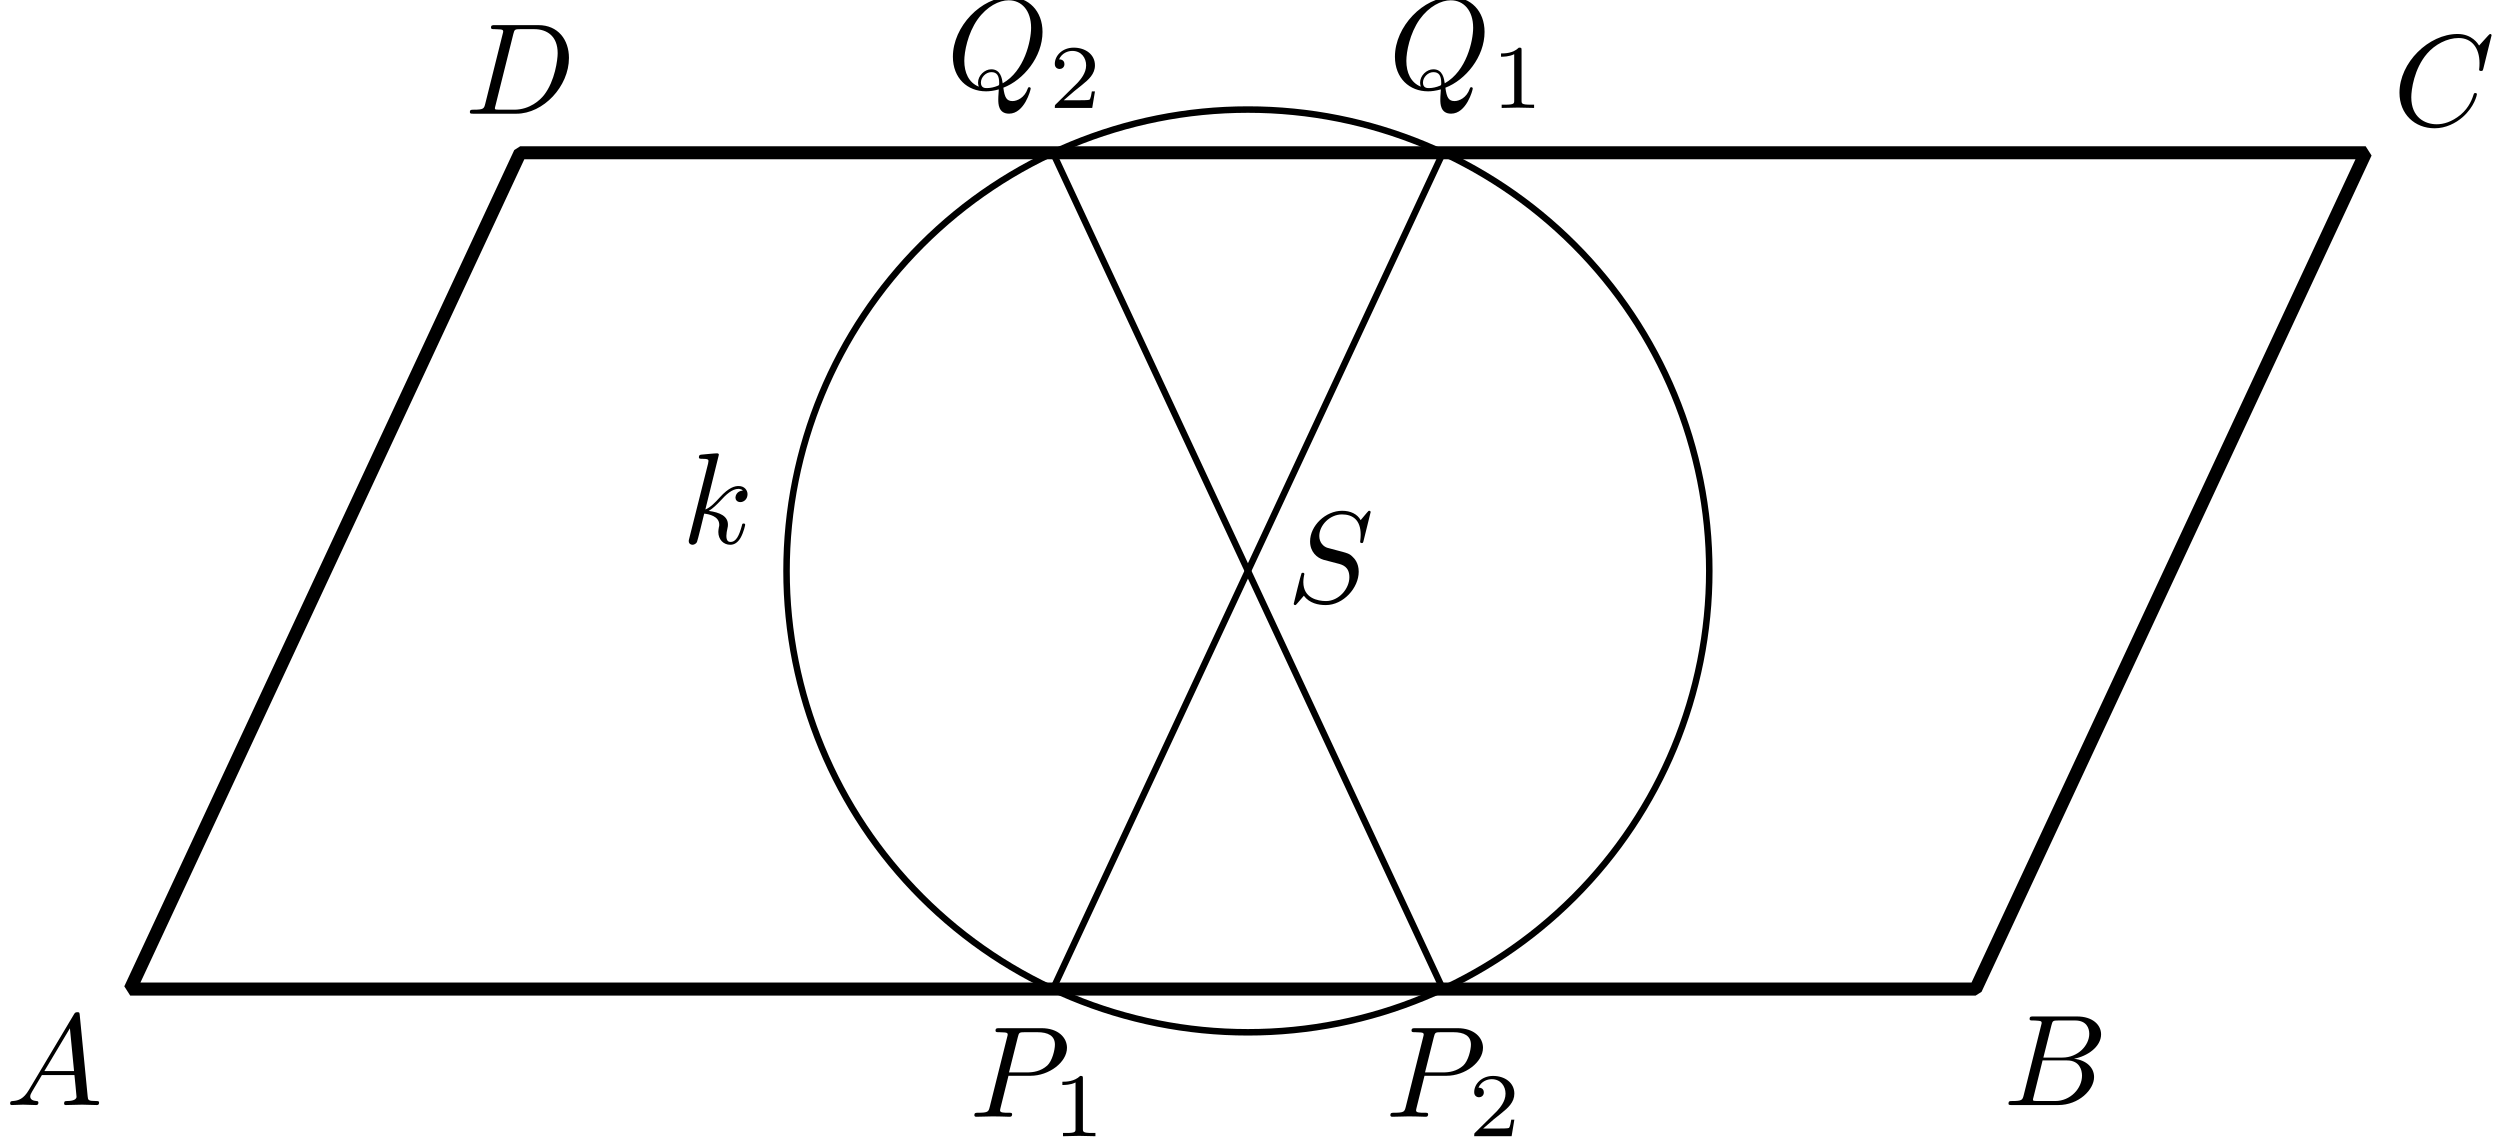 <?xml version='1.0' encoding='UTF-8'?>
<!-- This file was generated by dvisvgm 3.1.1 -->
<svg version='1.1' xmlns='http://www.w3.org/2000/svg' xmlns:xlink='http://www.w3.org/1999/xlink' width='192pt' height='88pt' viewBox='0 -88 192 88'>
<g id='page1'>
<g transform='matrix(1 0 0 -1 0 0)'>
<path d='M10 12.039H151.73L181.684 76.266H39.949Z' stroke='#000' fill='none' stroke-miterlimit='10' stroke-linejoin='bevel'/>
<path d='M131.273 44.152C131.273 53.551 127.539 62.562 120.895 69.207C114.25 75.852 105.238 79.586 95.84 79.586C86.441 79.586 77.43 75.852 70.785 69.207C64.141 62.562 60.406 53.551 60.406 44.152C60.406 34.754 64.141 25.742 70.785 19.098C77.43 12.453 86.441 8.719 95.84 8.719C105.238 8.719 114.25 12.453 120.895 19.098C127.539 25.742 131.273 34.754 131.273 44.152Z' stroke='#000' fill='none' stroke-width='.5' stroke-miterlimit='10' stroke-linejoin='bevel'/>
<path d='M80.867 12.039L110.816 76.266' stroke='#000' fill='none' stroke-width='.5' stroke-miterlimit='10' stroke-linecap='round' stroke-linejoin='round'/>
<path d='M110.816 12.039L80.867 76.266' stroke='#000' fill='none' stroke-width='.5' stroke-miterlimit='10' stroke-linecap='round' stroke-linejoin='round'/>
<path d='M2.211 4.278C1.813 3.61 1.424 3.471 .986 3.441C.867 3.431 .777 3.431 .777 3.242C.777 3.182 .827 3.132 .906 3.132C1.175 3.132 1.484 3.162 1.763 3.162C2.092 3.162 2.44 3.132 2.759 3.132C2.819 3.132 2.948 3.132 2.948 3.322C2.948 3.431 2.859 3.441 2.789 3.441C2.56 3.461 2.321 3.541 2.321 3.79C2.321 3.909 2.381 4.019 2.46 4.158L3.217 5.433H5.717C5.737 5.224 5.877 3.869 5.877 3.77C5.877 3.471 5.359 3.441 5.16 3.441C5.02 3.441 4.921 3.441 4.921 3.242C4.921 3.132 5.04 3.132 5.06 3.132C5.468 3.132 5.897 3.162 6.305 3.162C6.554 3.162 7.182 3.132 7.431 3.132C7.491 3.132 7.61 3.132 7.61 3.332C7.61 3.441 7.511 3.441 7.381 3.441C6.763 3.441 6.763 3.511 6.733 3.8L6.126 10.025C6.106 10.225 6.106 10.264 5.937 10.264C5.777 10.264 5.737 10.195 5.678 10.095L2.211 4.278ZM3.407 5.742L5.369 9.029L5.687 5.742H3.407Z'/>
<path d='M155.426 3.909C155.326 3.521 155.307 3.441 154.519 3.441C154.35 3.441 154.251 3.441 154.251 3.242C154.251 3.132 154.34 3.132 154.519 3.132H158.076C159.65 3.132 160.825 4.308 160.825 5.284C160.825 6.001 160.247 6.579 159.281 6.689C160.317 6.878 161.363 7.615 161.363 8.561C161.363 9.298 160.705 9.936 159.51 9.936H156.163C155.974 9.936 155.874 9.936 155.874 9.737C155.874 9.627 155.964 9.627 156.153 9.627C156.173 9.627 156.362 9.627 156.532 9.607C156.711 9.587 156.801 9.577 156.801 9.448C156.801 9.408 156.791 9.378 156.761 9.259L155.426 3.909ZM156.93 6.778L157.548 9.249C157.638 9.597 157.657 9.627 158.086 9.627H159.371C160.247 9.627 160.456 9.039 160.456 8.601C160.456 7.724 159.6 6.778 158.384 6.778H156.93ZM156.482 3.441C156.343 3.441 156.323 3.441 156.263 3.451C156.163 3.461 156.133 3.471 156.133 3.551C156.133 3.58 156.133 3.6 156.183 3.78L156.87 6.559H158.753C159.709 6.559 159.899 5.822 159.899 5.394C159.899 4.407 159.012 3.441 157.837 3.441H156.482Z'/>
<path d='M191.353 85.29C191.353 85.32 191.333 85.39 191.243 85.39C191.213 85.39 191.203 85.38 191.093 85.27L190.396 84.503C190.307 84.642 189.848 85.39 188.743 85.39C186.521 85.39 184.28 83.188 184.28 80.877C184.28 79.233 185.455 78.148 186.979 78.148C187.846 78.148 188.603 78.546 189.131 79.004C190.058 79.821 190.227 80.728 190.227 80.757C190.227 80.857 190.127 80.857 190.107 80.857C190.048 80.857 189.998 80.837 189.978 80.757C189.888 80.469 189.659 79.761 188.972 79.184C188.284 78.626 187.657 78.456 187.139 78.456C186.242 78.456 185.187 78.974 185.187 80.528C185.187 81.096 185.396 82.71 186.392 83.875C186.999 84.583 187.936 85.08 188.822 85.08C189.838 85.08 190.426 84.314 190.426 83.158C190.426 82.76 190.396 82.75 190.396 82.65C190.396 82.55 190.506 82.55 190.546 82.55C190.675 82.55 190.675 82.57 190.725 82.75L191.353 85.29Z'/>
<path d='M37.271 80.044C37.172 79.655 37.152 79.575 36.365 79.575C36.195 79.575 36.086 79.575 36.086 79.386C36.086 79.267 36.175 79.267 36.365 79.267H39.662C41.734 79.267 43.696 81.369 43.696 83.55C43.696 84.955 42.849 86.07 41.355 86.07H38.008C37.819 86.07 37.709 86.07 37.709 85.881C37.709 85.761 37.799 85.761 37.998 85.761C38.128 85.761 38.307 85.751 38.427 85.741C38.586 85.722 38.646 85.692 38.646 85.582C38.646 85.542 38.636 85.512 38.606 85.393L37.271 80.044ZM39.422 85.383C39.512 85.731 39.532 85.761 39.961 85.761H41.026C42.002 85.761 42.829 85.234 42.829 83.919C42.829 83.43 42.63 81.797 41.783 80.701C41.495 80.333 40.707 79.575 39.482 79.575H38.357C38.217 79.575 38.197 79.575 38.137 79.585C38.038 79.595 38.008 79.605 38.008 79.685C38.008 79.715 38.008 79.735 38.058 79.914L39.422 85.383Z'/>
<path d='M105.266 48.673C105.266 48.702 105.246 48.772 105.156 48.772C105.107 48.772 105.097 48.762 104.977 48.623L104.499 48.055C104.24 48.523 103.722 48.772 103.074 48.772C101.809 48.772 100.614 47.627 100.614 46.421C100.614 45.614 101.142 45.156 101.65 45.007L102.716 44.728C103.084 44.638 103.632 44.489 103.632 43.672C103.632 42.775 102.815 41.839 101.839 41.839C101.202 41.839 100.096 42.058 100.096 43.294C100.096 43.533 100.146 43.772 100.156 43.831C100.166 43.871 100.176 43.881 100.176 43.901C100.176 44.001 100.106 44.011 100.056 44.011C100.006 44.011 99.987 44.001 99.957 43.971C99.917 43.931 99.359 41.66 99.359 41.63C99.359 41.57 99.409 41.53 99.468 41.53C99.518 41.53 99.528 41.54 99.648 41.68L100.136 42.248C100.564 41.67 101.242 41.53 101.819 41.53C103.174 41.53 104.349 42.855 104.349 44.09C104.349 44.778 104.011 45.116 103.861 45.256C103.632 45.485 103.483 45.525 102.596 45.754C102.377 45.814 102.018 45.913 101.929 45.933C101.66 46.023 101.321 46.312 101.321 46.84C101.321 47.647 102.118 48.493 103.064 48.493C103.891 48.493 104.499 48.065 104.499 46.949C104.499 46.63 104.459 46.451 104.459 46.391C104.459 46.381 104.459 46.292 104.579 46.292C104.678 46.292 104.688 46.322 104.728 46.491L105.266 48.673Z'/>
<path d='M77.451 5.38H79.145C80.56 5.38 81.944 6.416 81.944 7.532C81.944 8.298 81.287 9.036 79.982 9.036H76.754C76.565 9.036 76.456 9.036 76.456 8.847C76.456 8.727 76.545 8.727 76.744 8.727C76.874 8.727 77.053 8.717 77.173 8.707C77.332 8.687 77.392 8.657 77.392 8.547C77.392 8.508 77.382 8.478 77.352 8.358L76.017 3.009C75.918 2.621 75.898 2.541 75.111 2.541C74.941 2.541 74.832 2.541 74.832 2.352C74.832 2.232 74.951 2.232 74.981 2.232C75.26 2.232 75.967 2.262 76.246 2.262C76.456 2.262 76.675 2.252 76.884 2.252C77.103 2.252 77.322 2.232 77.531 2.232C77.601 2.232 77.731 2.232 77.731 2.432C77.731 2.541 77.641 2.541 77.451 2.541C77.083 2.541 76.804 2.541 76.804 2.72C76.804 2.78 76.824 2.83 76.834 2.89L77.451 5.38ZM78.169 8.348C78.258 8.697 78.278 8.727 78.707 8.727H79.663C80.49 8.727 81.018 8.458 81.018 7.771C81.018 7.382 80.818 6.526 80.43 6.167C79.932 5.719 79.334 5.639 78.896 5.639H77.491L78.169 8.348Z'/>
<path d='M83.166 5.174C83.166 5.362 83.152 5.369 82.957 5.369C82.51 4.93 81.876 4.923 81.59 4.923V4.672C81.757 4.672 82.218 4.672 82.601 4.867V1.31C82.601 1.08 82.601 .989 81.903 .989H81.638V.738C81.764 .745 82.622 .766 82.88 .766C83.096 .766 83.975 .745 84.128 .738V.989H83.863C83.166 .989 83.166 1.08 83.166 1.31V5.174Z'/>
<path d='M111.006 81.264C112.55 81.851 114.014 83.625 114.014 85.547C114.014 87.151 112.958 88.227 111.474 88.227C109.323 88.227 107.131 85.965 107.131 83.645C107.131 81.991 108.247 80.985 109.681 80.985C109.93 80.985 110.269 81.025 110.657 81.134C110.617 80.517 110.617 80.497 110.617 80.367C110.617 80.048 110.617 79.271 111.444 79.271C112.63 79.271 113.108 81.094 113.108 81.204C113.108 81.274 113.038 81.304 112.998 81.304C112.919 81.304 112.899 81.254 112.879 81.194C112.64 80.487 112.062 80.238 111.713 80.238C111.255 80.238 111.106 80.507 111.006 81.264ZM109.123 81.343C108.346 81.652 108.008 82.429 108.008 83.326C108.008 84.013 108.267 85.427 109.024 86.503C109.751 87.519 110.687 87.978 111.415 87.978C112.411 87.978 113.138 87.2 113.138 85.866C113.138 84.87 112.63 82.539 110.956 81.602C110.906 81.951 110.807 82.678 110.08 82.678C109.552 82.678 109.064 82.18 109.064 81.662C109.064 81.463 109.123 81.353 109.123 81.343ZM109.741 81.234C109.601 81.234 109.283 81.234 109.283 81.662C109.283 82.06 109.661 82.459 110.08 82.459C110.498 82.459 110.687 82.22 110.687 81.612C110.687 81.463 110.677 81.453 110.578 81.413C110.319 81.304 110.02 81.234 109.741 81.234Z'/>
<path d='M116.856 84.146C116.856 84.334 116.842 84.341 116.647 84.341C116.2 83.901 115.565 83.895 115.279 83.895V83.643C115.447 83.643 115.907 83.643 116.291 83.839V80.281C116.291 80.051 116.291 79.961 115.593 79.961H115.328V79.71C115.454 79.716 116.312 79.737 116.57 79.737C116.786 79.737 117.665 79.716 117.818 79.71V79.961H117.553C116.856 79.961 116.856 80.051 116.856 80.281V84.146Z'/>
<path d='M109.401 5.38H111.095C112.509 5.38 113.894 6.416 113.894 7.532C113.894 8.298 113.236 9.036 111.931 9.036H108.704C108.514 9.036 108.405 9.036 108.405 8.847C108.405 8.727 108.495 8.727 108.694 8.727C108.824 8.727 109.003 8.717 109.122 8.707C109.282 8.687 109.341 8.657 109.341 8.547C109.341 8.508 109.331 8.478 109.302 8.358L107.967 3.009C107.867 2.621 107.847 2.541 107.06 2.541C106.891 2.541 106.781 2.541 106.781 2.352C106.781 2.232 106.901 2.232 106.931 2.232C107.21 2.232 107.917 2.262 108.196 2.262C108.405 2.262 108.624 2.252 108.833 2.252C109.053 2.252 109.272 2.232 109.481 2.232C109.551 2.232 109.68 2.232 109.68 2.432C109.68 2.541 109.59 2.541 109.401 2.541C109.033 2.541 108.754 2.541 108.754 2.72C108.754 2.78 108.774 2.83 108.784 2.89L109.401 5.38ZM110.118 8.348C110.208 8.697 110.228 8.727 110.656 8.727H111.613C112.44 8.727 112.967 8.458 112.967 7.771C112.967 7.382 112.768 6.526 112.38 6.167C111.881 5.719 111.284 5.639 110.845 5.639H109.441L110.118 8.348Z'/>
<path d='M116.302 2.007H116.064C116.043 1.854 115.974 1.442 115.883 1.373C115.827 1.331 115.29 1.331 115.193 1.331H113.909C114.641 1.979 114.886 2.175 115.304 2.502C115.82 2.914 116.302 3.347 116.302 4.009C116.302 4.853 115.562 5.369 114.669 5.369C113.804 5.369 113.218 4.762 113.218 4.121C113.218 3.765 113.518 3.73 113.588 3.73C113.756 3.73 113.958 3.849 113.958 4.1C113.958 4.225 113.909 4.469 113.546 4.469C113.763 4.965 114.237 5.118 114.565 5.118C115.262 5.118 115.625 4.574 115.625 4.009C115.625 3.402 115.193 2.921 114.969 2.67L113.288 1.01C113.218 .947 113.218 .933 113.218 .738H116.092L116.302 2.007Z'/>
<path d='M77.057 81.264C78.6 81.851 80.065 83.625 80.065 85.547C80.065 87.151 79.009 88.227 77.525 88.227C75.373 88.227 73.182 85.965 73.182 83.645C73.182 81.991 74.297 80.985 75.732 80.985C75.981 80.985 76.319 81.025 76.708 81.134C76.668 80.517 76.668 80.497 76.668 80.367C76.668 80.048 76.668 79.271 77.495 79.271C78.68 79.271 79.158 81.094 79.158 81.204C79.158 81.274 79.088 81.304 79.049 81.304C78.969 81.304 78.949 81.254 78.929 81.194C78.69 80.487 78.112 80.238 77.764 80.238C77.306 80.238 77.156 80.507 77.057 81.264ZM75.174 81.343C74.397 81.652 74.058 82.429 74.058 83.326C74.058 84.013 74.317 85.427 75.074 86.503C75.801 87.519 76.738 87.978 77.465 87.978C78.461 87.978 79.188 87.2 79.188 85.866C79.188 84.87 78.68 82.539 77.007 81.602C76.957 81.951 76.857 82.678 76.13 82.678C75.602 82.678 75.114 82.18 75.114 81.662C75.114 81.463 75.174 81.353 75.174 81.343ZM75.791 81.234C75.652 81.234 75.333 81.234 75.333 81.662C75.333 82.06 75.712 82.459 76.13 82.459S76.738 82.22 76.738 81.612C76.738 81.463 76.728 81.453 76.628 81.413C76.369 81.304 76.07 81.234 75.791 81.234Z'/>
<path d='M84.092 80.979H83.855C83.834 80.825 83.764 80.414 83.673 80.344C83.618 80.302 83.08 80.302 82.983 80.302H81.699C82.432 80.951 82.676 81.146 83.094 81.474C83.611 81.886 84.092 82.318 84.092 82.981C84.092 83.825 83.353 84.341 82.46 84.341C81.595 84.341 81.009 83.734 81.009 83.092C81.009 82.737 81.309 82.702 81.378 82.702C81.546 82.702 81.748 82.82 81.748 83.071C81.748 83.197 81.699 83.441 81.337 83.441C81.553 83.936 82.027 84.09 82.355 84.09C83.053 84.09 83.415 83.546 83.415 82.981C83.415 82.374 82.983 81.893 82.759 81.642L81.078 79.981C81.009 79.919 81.009 79.905 81.009 79.71H83.883L84.092 80.979Z'/>
<path d='M55.208 53.074C55.208 53.084 55.208 53.184 55.079 53.184C54.85 53.184 54.122 53.104 53.863 53.084C53.784 53.074 53.674 53.064 53.674 52.885C53.674 52.765 53.764 52.765 53.913 52.765C54.391 52.765 54.411 52.696 54.411 52.596L54.381 52.397L52.937 46.659C52.897 46.52 52.897 46.5 52.897 46.44C52.897 46.211 53.096 46.161 53.186 46.161C53.315 46.161 53.465 46.251 53.525 46.37C53.575 46.46 54.023 48.303 54.082 48.552C54.421 48.522 55.238 48.362 55.238 47.705C55.238 47.635 55.238 47.595 55.208 47.496C55.188 47.376 55.168 47.257 55.168 47.147C55.168 46.559 55.567 46.161 56.085 46.161C56.384 46.161 56.652 46.32 56.872 46.689C57.121 47.127 57.23 47.675 57.23 47.695C57.23 47.795 57.14 47.795 57.111 47.795C57.011 47.795 57.001 47.755 56.971 47.615C56.772 46.888 56.543 46.38 56.105 46.38C55.915 46.38 55.786 46.49 55.786 46.848C55.786 47.018 55.826 47.247 55.865 47.406C55.905 47.576 55.905 47.615 55.905 47.715C55.905 48.362 55.278 48.651 54.431 48.761C54.74 48.94 55.059 49.259 55.288 49.498C55.766 50.026 56.224 50.454 56.712 50.454C56.772 50.454 56.782 50.454 56.802 50.444C56.921 50.424 56.931 50.424 57.011 50.365C57.031 50.355 57.031 50.345 57.051 50.325C56.573 50.295 56.483 49.906 56.483 49.787C56.483 49.627 56.593 49.438 56.862 49.438C57.121 49.438 57.41 49.657 57.41 50.046C57.41 50.345 57.18 50.673 56.732 50.673C56.453 50.673 55.995 50.594 55.278 49.797C54.939 49.418 54.551 49.02 54.172 48.871L55.208 53.074Z'/>
</g>
</g>
</svg>